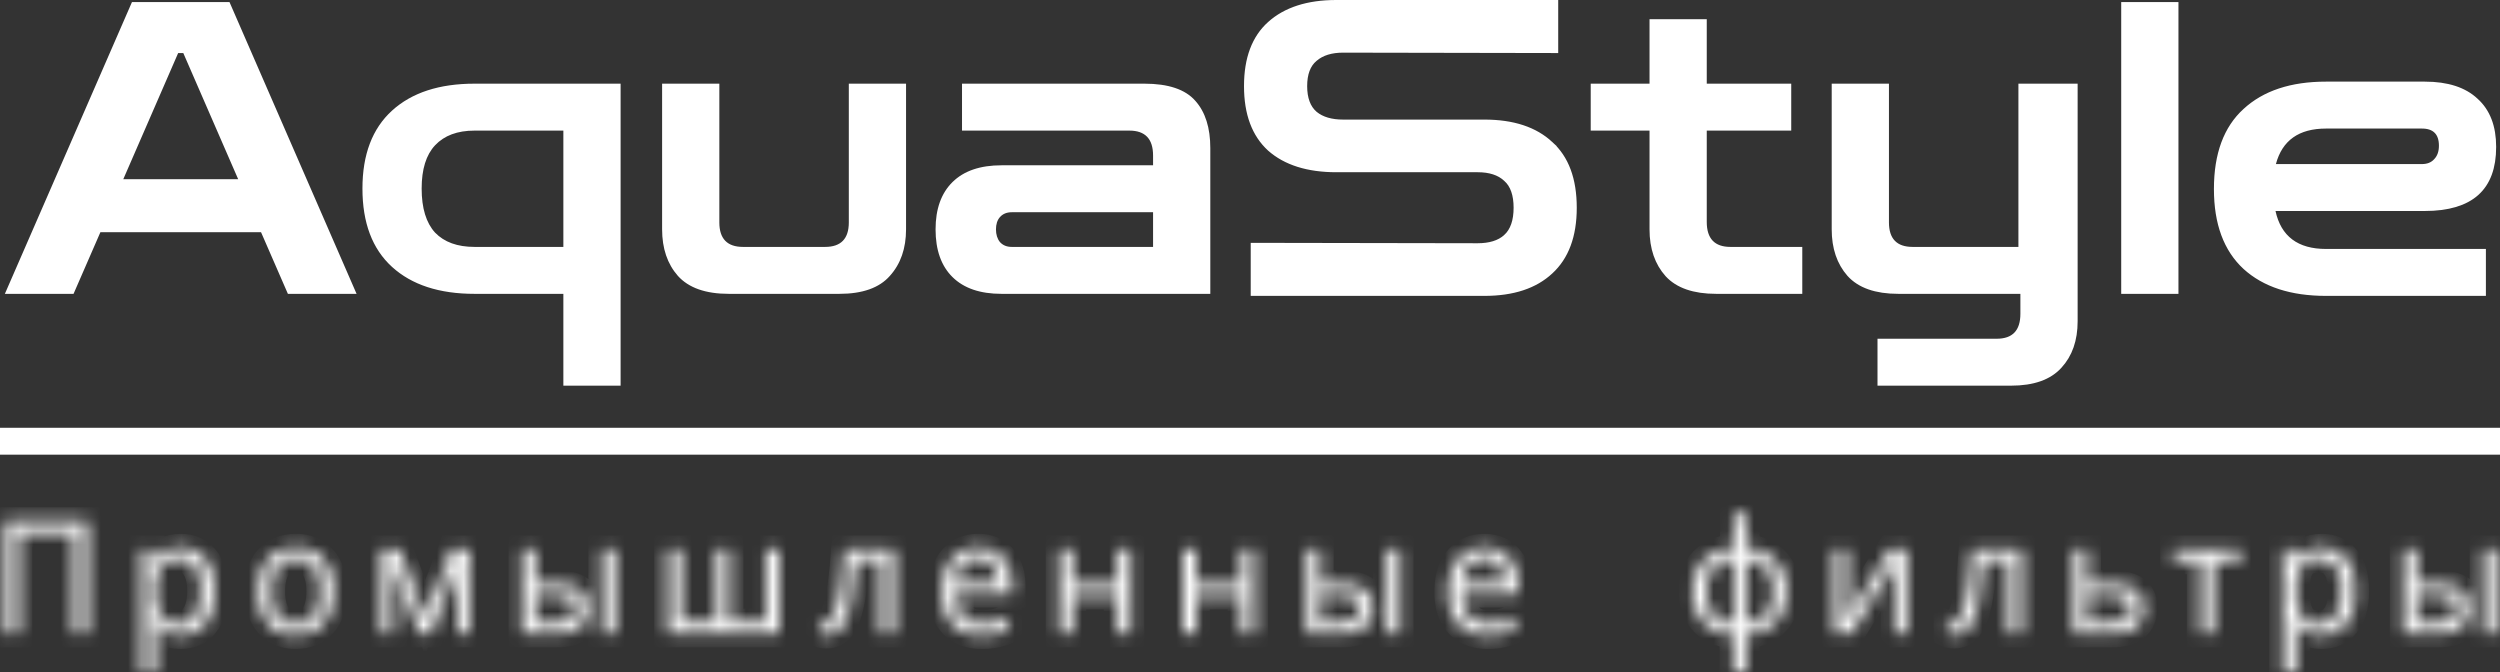 <svg width="186" height="50" viewBox="0 0 186 50" fill="none" xmlns="http://www.w3.org/2000/svg">
<rect x="0" y="0" width="186" height="50" fill="#333333" stroke="none"/>
<path d="M0 32.827H186" stroke="white" stroke-width="2"/>
<mask id="path-2-inside-1_515:870" fill="white">
<path d="M0.388 47.166V38.735H6.51V47.166H5.494V39.667H1.416V47.166H0.388ZM13.459 40.718C14.213 40.718 14.818 40.99 15.275 41.533C15.74 42.076 15.972 42.895 15.972 43.989C15.972 45.068 15.74 45.886 15.275 46.446C14.818 47.004 14.21 47.284 13.448 47.284C12.976 47.284 12.584 47.193 12.271 47.012C11.967 46.823 11.727 46.607 11.552 46.363H11.483C11.499 46.497 11.514 46.666 11.529 46.871C11.544 47.075 11.552 47.252 11.552 47.402V50H10.547V40.837H11.369L11.506 41.699H11.552C11.734 41.423 11.974 41.191 12.271 41.002C12.568 40.813 12.965 40.718 13.459 40.718ZM13.276 41.592C12.652 41.592 12.211 41.773 11.951 42.135C11.7 42.498 11.567 43.049 11.552 43.789V43.989C11.552 44.769 11.674 45.371 11.917 45.796C12.168 46.213 12.629 46.422 13.299 46.422C13.673 46.422 13.977 46.316 14.213 46.103C14.457 45.891 14.635 45.603 14.75 45.241C14.872 44.871 14.932 44.45 14.932 43.977C14.932 43.253 14.795 42.675 14.521 42.242C14.255 41.809 13.84 41.592 13.276 41.592ZM24.837 43.989C24.837 45.036 24.578 45.847 24.06 46.422C23.55 46.996 22.858 47.284 21.982 47.284C21.442 47.284 20.958 47.158 20.531 46.906C20.113 46.646 19.781 46.272 19.538 45.784C19.294 45.288 19.172 44.69 19.172 43.989C19.172 42.942 19.427 42.135 19.937 41.569C20.448 41.002 21.14 40.718 22.016 40.718C22.572 40.718 23.059 40.848 23.478 41.108C23.904 41.36 24.236 41.73 24.471 42.218C24.715 42.698 24.837 43.289 24.837 43.989ZM20.211 43.989C20.211 44.737 20.352 45.331 20.634 45.772C20.924 46.205 21.38 46.422 22.004 46.422C22.621 46.422 23.075 46.205 23.363 45.772C23.653 45.331 23.797 44.737 23.797 43.989C23.797 43.241 23.653 42.655 23.363 42.23C23.075 41.805 22.618 41.592 21.993 41.592C21.369 41.592 20.916 41.805 20.634 42.23C20.352 42.655 20.211 43.241 20.211 43.989ZM34.939 40.837V47.166H34.036V43.127C34.036 42.962 34.041 42.789 34.048 42.608C34.063 42.427 34.078 42.249 34.094 42.076H34.059L32.061 47.166H31.215L29.274 42.076H29.24C29.262 42.431 29.274 42.793 29.274 43.163V47.166H28.372V40.837H29.708L31.638 45.926L33.602 40.837H34.939ZM38.834 47.166V40.837H39.839V43.434H41.427C42.219 43.434 42.805 43.584 43.186 43.883C43.566 44.182 43.757 44.631 43.757 45.229C43.757 45.82 43.571 46.292 43.197 46.646C42.824 46.993 42.219 47.166 41.381 47.166H38.834ZM44.773 47.166V40.837H45.778V47.166H44.773ZM41.29 46.327C41.724 46.327 42.078 46.253 42.352 46.103C42.626 45.946 42.763 45.674 42.763 45.288C42.763 44.903 42.637 44.643 42.386 44.509C42.135 44.367 41.773 44.296 41.301 44.296H39.839V46.327H41.29ZM57.968 40.837V47.166H49.665V40.837H50.67V46.292H53.309V40.837H54.314V46.292H56.963V40.837H57.968ZM66.528 47.166H65.511V41.699H63.707C63.608 43.029 63.471 44.103 63.296 44.922C63.12 45.733 62.889 46.323 62.599 46.693C62.309 47.063 61.944 47.248 61.502 47.248C61.404 47.248 61.304 47.241 61.206 47.225C61.114 47.217 61.038 47.197 60.977 47.166V46.386C61.023 46.402 61.073 46.414 61.126 46.422C61.179 46.43 61.232 46.434 61.285 46.434C61.697 46.434 62.024 45.981 62.268 45.076C62.519 44.17 62.709 42.757 62.839 40.837H66.528V47.166ZM72.777 40.718C73.302 40.718 73.751 40.837 74.124 41.073C74.504 41.309 74.794 41.643 74.992 42.076C75.198 42.502 75.301 43.001 75.301 43.576V44.202H71.109C71.124 44.918 71.299 45.465 71.635 45.843C71.977 46.213 72.453 46.398 73.062 46.398C73.451 46.398 73.793 46.363 74.09 46.292C74.394 46.213 74.707 46.103 75.027 45.961V46.871C74.714 47.012 74.406 47.115 74.102 47.178C73.796 47.248 73.435 47.284 73.016 47.284C72.437 47.284 71.923 47.162 71.475 46.918C71.032 46.674 70.687 46.312 70.435 45.831C70.192 45.343 70.07 44.749 70.07 44.048C70.07 43.356 70.18 42.761 70.401 42.265C70.629 41.769 70.945 41.388 71.349 41.12C71.76 40.852 72.236 40.718 72.777 40.718ZM72.765 41.569C72.286 41.569 71.905 41.73 71.623 42.053C71.349 42.368 71.185 42.809 71.132 43.375H74.25C74.242 42.84 74.12 42.407 73.885 42.076C73.648 41.738 73.275 41.569 72.765 41.569ZM79.805 40.837V43.47H83.129V40.837H84.134V47.166H83.129V44.344H79.805V47.166H78.8V40.837H79.805ZM89.019 40.837V43.47H92.343V40.837H93.348V47.166H92.343V44.344H89.019V47.166H88.014V40.837H89.019ZM97.228 47.166V40.837H98.233V43.434H99.82C100.612 43.434 101.199 43.584 101.579 43.883C101.96 44.182 102.15 44.631 102.15 45.229C102.15 45.82 101.964 46.292 101.59 46.646C101.218 46.993 100.612 47.166 99.774 47.166H97.228ZM103.166 47.166V40.837H104.172V47.166H103.166ZM99.683 46.327C100.117 46.327 100.471 46.253 100.745 46.103C101.019 45.946 101.156 45.674 101.156 45.288C101.156 44.903 101.031 44.643 100.779 44.509C100.528 44.367 100.167 44.296 99.695 44.296H98.233V46.327H99.683ZM110.423 40.718C110.948 40.718 111.397 40.837 111.771 41.073C112.151 41.309 112.44 41.643 112.639 42.076C112.844 42.502 112.947 43.001 112.947 43.576V44.202H108.755C108.77 44.918 108.946 45.465 109.281 45.843C109.623 46.213 110.099 46.398 110.708 46.398C111.097 46.398 111.439 46.363 111.736 46.292C112.041 46.213 112.353 46.103 112.673 45.961V46.871C112.36 47.012 112.052 47.115 111.748 47.178C111.443 47.248 111.081 47.284 110.663 47.284C110.084 47.284 109.57 47.162 109.121 46.918C108.679 46.674 108.333 46.312 108.082 45.831C107.838 45.343 107.716 44.749 107.716 44.048C107.716 43.356 107.826 42.761 108.047 42.265C108.276 41.769 108.591 41.388 108.995 41.12C109.406 40.852 109.882 40.718 110.423 40.718ZM110.412 41.569C109.932 41.569 109.551 41.73 109.269 42.053C108.995 42.368 108.831 42.809 108.778 43.375H111.896C111.888 42.84 111.767 42.407 111.531 42.076C111.294 41.738 110.921 41.569 110.412 41.569ZM129.918 40.742C130.527 40.797 131.057 40.962 131.505 41.238C131.962 41.514 132.316 41.883 132.568 42.348C132.819 42.812 132.944 43.364 132.944 44.001C132.944 44.954 132.674 45.713 132.134 46.28C131.601 46.847 130.863 47.174 129.918 47.26V50H128.936V47.26C128.334 47.205 127.805 47.044 127.348 46.776C126.891 46.501 126.537 46.131 126.286 45.666C126.035 45.194 125.909 44.639 125.909 44.001C125.909 43.041 126.176 42.277 126.709 41.71C127.249 41.144 128.003 40.821 128.97 40.742V38.191H129.918V40.742ZM128.97 41.604C128.27 41.675 127.759 41.915 127.439 42.324C127.12 42.726 126.96 43.285 126.96 44.001C126.96 44.718 127.12 45.28 127.439 45.69C127.767 46.099 128.277 46.339 128.97 46.41V41.604ZM129.918 46.41C130.603 46.331 131.106 46.087 131.425 45.678C131.745 45.269 131.905 44.71 131.905 44.001C131.905 43.293 131.742 42.738 131.414 42.336C131.094 41.935 130.596 41.694 129.918 41.616V46.41ZM137.429 44.698C137.429 44.792 137.425 44.934 137.417 45.123C137.41 45.312 137.399 45.501 137.383 45.69C137.376 45.879 137.368 46.028 137.36 46.138L140.638 40.837H141.872V47.166H140.935V43.434C140.935 43.308 140.935 43.143 140.935 42.938C140.942 42.734 140.951 42.533 140.958 42.336C140.965 42.131 140.973 41.978 140.981 41.876L137.726 47.166H136.481V40.837H137.429V44.698ZM150.421 47.166H149.405V41.699H147.6C147.501 43.029 147.364 44.103 147.189 44.922C147.014 45.733 146.782 46.323 146.492 46.693C146.203 47.063 145.837 47.248 145.396 47.248C145.297 47.248 145.198 47.241 145.099 47.225C145.008 47.217 144.932 47.197 144.87 47.166V46.386C144.916 46.402 144.966 46.414 145.019 46.422C145.072 46.43 145.126 46.434 145.179 46.434C145.59 46.434 145.917 45.981 146.161 45.076C146.412 44.17 146.602 42.757 146.732 40.837H150.421V47.166ZM157.127 43.434C158.718 43.434 159.514 44.033 159.514 45.229C159.514 45.82 159.32 46.292 158.931 46.646C158.543 46.993 157.926 47.166 157.081 47.166H154.306V40.837H155.311V43.434H157.127ZM158.509 45.288C158.509 44.903 158.375 44.643 158.109 44.509C157.85 44.367 157.484 44.296 157.013 44.296H155.311V46.327H157.036C157.461 46.327 157.812 46.249 158.086 46.091C158.368 45.934 158.509 45.666 158.509 45.288ZM166.685 41.71H164.687V47.166H163.693V41.71H161.717V40.837H166.685V41.71ZM172.745 40.718C173.499 40.718 174.104 40.99 174.561 41.533C175.026 42.076 175.258 42.895 175.258 43.989C175.258 45.068 175.026 45.886 174.561 46.446C174.104 47.004 173.496 47.284 172.734 47.284C172.262 47.284 171.87 47.193 171.557 47.012C171.253 46.823 171.013 46.607 170.838 46.363H170.769C170.785 46.497 170.8 46.666 170.815 46.871C170.83 47.075 170.838 47.252 170.838 47.402V50H169.833V40.837H170.655L170.792 41.699H170.838C171.021 41.423 171.26 41.191 171.557 41.002C171.854 40.813 172.251 40.718 172.745 40.718ZM172.562 41.592C171.938 41.592 171.497 41.773 171.238 42.135C170.986 42.498 170.853 43.049 170.838 43.789V43.989C170.838 44.769 170.96 45.371 171.203 45.796C171.455 46.213 171.916 46.422 172.585 46.422C172.959 46.422 173.263 46.316 173.499 46.103C173.743 45.891 173.922 45.603 174.036 45.241C174.158 44.871 174.218 44.45 174.218 43.977C174.218 43.253 174.081 42.675 173.807 42.242C173.541 41.809 173.126 41.592 172.562 41.592ZM178.802 47.166V40.837H179.807V43.434H181.394C182.185 43.434 182.772 43.584 183.153 43.883C183.533 44.182 183.724 44.631 183.724 45.229C183.724 45.82 183.537 46.292 183.164 46.646C182.791 46.993 182.185 47.166 181.348 47.166H178.802ZM184.741 47.166V40.837H185.746V47.166H184.741ZM181.257 46.327C181.691 46.327 182.045 46.253 182.319 46.103C182.593 45.946 182.73 45.674 182.73 45.288C182.73 44.903 182.605 44.643 182.354 44.509C182.102 44.367 181.74 44.296 181.269 44.296H179.807V46.327H181.257Z"/>
</mask>
<path d="M0.388 47.166V38.735H6.51V47.166H5.494V39.667H1.416V47.166H0.388ZM13.459 40.718C14.213 40.718 14.818 40.99 15.275 41.533C15.74 42.076 15.972 42.895 15.972 43.989C15.972 45.068 15.74 45.886 15.275 46.446C14.818 47.004 14.21 47.284 13.448 47.284C12.976 47.284 12.584 47.193 12.271 47.012C11.967 46.823 11.727 46.607 11.552 46.363H11.483C11.499 46.497 11.514 46.666 11.529 46.871C11.544 47.075 11.552 47.252 11.552 47.402V50H10.547V40.837H11.369L11.506 41.699H11.552C11.734 41.423 11.974 41.191 12.271 41.002C12.568 40.813 12.965 40.718 13.459 40.718ZM13.276 41.592C12.652 41.592 12.211 41.773 11.951 42.135C11.7 42.498 11.567 43.049 11.552 43.789V43.989C11.552 44.769 11.674 45.371 11.917 45.796C12.168 46.213 12.629 46.422 13.299 46.422C13.673 46.422 13.977 46.316 14.213 46.103C14.457 45.891 14.635 45.603 14.75 45.241C14.872 44.871 14.932 44.45 14.932 43.977C14.932 43.253 14.795 42.675 14.521 42.242C14.255 41.809 13.84 41.592 13.276 41.592ZM24.837 43.989C24.837 45.036 24.578 45.847 24.06 46.422C23.55 46.996 22.858 47.284 21.982 47.284C21.442 47.284 20.958 47.158 20.531 46.906C20.113 46.646 19.781 46.272 19.538 45.784C19.294 45.288 19.172 44.69 19.172 43.989C19.172 42.942 19.427 42.135 19.937 41.569C20.448 41.002 21.14 40.718 22.016 40.718C22.572 40.718 23.059 40.848 23.478 41.108C23.904 41.36 24.236 41.73 24.471 42.218C24.715 42.698 24.837 43.289 24.837 43.989ZM20.211 43.989C20.211 44.737 20.352 45.331 20.634 45.772C20.924 46.205 21.38 46.422 22.004 46.422C22.621 46.422 23.075 46.205 23.363 45.772C23.653 45.331 23.797 44.737 23.797 43.989C23.797 43.241 23.653 42.655 23.363 42.23C23.075 41.805 22.618 41.592 21.993 41.592C21.369 41.592 20.916 41.805 20.634 42.23C20.352 42.655 20.211 43.241 20.211 43.989ZM34.939 40.837V47.166H34.036V43.127C34.036 42.962 34.041 42.789 34.048 42.608C34.063 42.427 34.078 42.249 34.094 42.076H34.059L32.061 47.166H31.215L29.274 42.076H29.24C29.262 42.431 29.274 42.793 29.274 43.163V47.166H28.372V40.837H29.708L31.638 45.926L33.602 40.837H34.939ZM38.834 47.166V40.837H39.839V43.434H41.427C42.219 43.434 42.805 43.584 43.186 43.883C43.566 44.182 43.757 44.631 43.757 45.229C43.757 45.82 43.571 46.292 43.197 46.646C42.824 46.993 42.219 47.166 41.381 47.166H38.834ZM44.773 47.166V40.837H45.778V47.166H44.773ZM41.29 46.327C41.724 46.327 42.078 46.253 42.352 46.103C42.626 45.946 42.763 45.674 42.763 45.288C42.763 44.903 42.637 44.643 42.386 44.509C42.135 44.367 41.773 44.296 41.301 44.296H39.839V46.327H41.29ZM57.968 40.837V47.166H49.665V40.837H50.67V46.292H53.309V40.837H54.314V46.292H56.963V40.837H57.968ZM66.528 47.166H65.511V41.699H63.707C63.608 43.029 63.471 44.103 63.296 44.922C63.12 45.733 62.889 46.323 62.599 46.693C62.309 47.063 61.944 47.248 61.502 47.248C61.404 47.248 61.304 47.241 61.206 47.225C61.114 47.217 61.038 47.197 60.977 47.166V46.386C61.023 46.402 61.073 46.414 61.126 46.422C61.179 46.43 61.232 46.434 61.285 46.434C61.697 46.434 62.024 45.981 62.268 45.076C62.519 44.17 62.709 42.757 62.839 40.837H66.528V47.166ZM72.777 40.718C73.302 40.718 73.751 40.837 74.124 41.073C74.504 41.309 74.794 41.643 74.992 42.076C75.198 42.502 75.301 43.001 75.301 43.576V44.202H71.109C71.124 44.918 71.299 45.465 71.635 45.843C71.977 46.213 72.453 46.398 73.062 46.398C73.451 46.398 73.793 46.363 74.09 46.292C74.394 46.213 74.707 46.103 75.027 45.961V46.871C74.714 47.012 74.406 47.115 74.102 47.178C73.796 47.248 73.435 47.284 73.016 47.284C72.437 47.284 71.923 47.162 71.475 46.918C71.032 46.674 70.687 46.312 70.435 45.831C70.192 45.343 70.07 44.749 70.07 44.048C70.07 43.356 70.18 42.761 70.401 42.265C70.629 41.769 70.945 41.388 71.349 41.12C71.76 40.852 72.236 40.718 72.777 40.718ZM72.765 41.569C72.286 41.569 71.905 41.73 71.623 42.053C71.349 42.368 71.185 42.809 71.132 43.375H74.25C74.242 42.84 74.12 42.407 73.885 42.076C73.648 41.738 73.275 41.569 72.765 41.569ZM79.805 40.837V43.47H83.129V40.837H84.134V47.166H83.129V44.344H79.805V47.166H78.8V40.837H79.805ZM89.019 40.837V43.47H92.343V40.837H93.348V47.166H92.343V44.344H89.019V47.166H88.014V40.837H89.019ZM97.228 47.166V40.837H98.233V43.434H99.82C100.612 43.434 101.199 43.584 101.579 43.883C101.96 44.182 102.15 44.631 102.15 45.229C102.15 45.82 101.964 46.292 101.59 46.646C101.218 46.993 100.612 47.166 99.774 47.166H97.228ZM103.166 47.166V40.837H104.172V47.166H103.166ZM99.683 46.327C100.117 46.327 100.471 46.253 100.745 46.103C101.019 45.946 101.156 45.674 101.156 45.288C101.156 44.903 101.031 44.643 100.779 44.509C100.528 44.367 100.167 44.296 99.695 44.296H98.233V46.327H99.683ZM110.423 40.718C110.948 40.718 111.397 40.837 111.771 41.073C112.151 41.309 112.44 41.643 112.639 42.076C112.844 42.502 112.947 43.001 112.947 43.576V44.202H108.755C108.77 44.918 108.946 45.465 109.281 45.843C109.623 46.213 110.099 46.398 110.708 46.398C111.097 46.398 111.439 46.363 111.736 46.292C112.041 46.213 112.353 46.103 112.673 45.961V46.871C112.36 47.012 112.052 47.115 111.748 47.178C111.443 47.248 111.081 47.284 110.663 47.284C110.084 47.284 109.57 47.162 109.121 46.918C108.679 46.674 108.333 46.312 108.082 45.831C107.838 45.343 107.716 44.749 107.716 44.048C107.716 43.356 107.826 42.761 108.047 42.265C108.276 41.769 108.591 41.388 108.995 41.12C109.406 40.852 109.882 40.718 110.423 40.718ZM110.412 41.569C109.932 41.569 109.551 41.73 109.269 42.053C108.995 42.368 108.831 42.809 108.778 43.375H111.896C111.888 42.84 111.767 42.407 111.531 42.076C111.294 41.738 110.921 41.569 110.412 41.569ZM129.918 40.742C130.527 40.797 131.057 40.962 131.505 41.238C131.962 41.514 132.316 41.883 132.568 42.348C132.819 42.812 132.944 43.364 132.944 44.001C132.944 44.954 132.674 45.713 132.134 46.28C131.601 46.847 130.863 47.174 129.918 47.26V50H128.936V47.26C128.334 47.205 127.805 47.044 127.348 46.776C126.891 46.501 126.537 46.131 126.286 45.666C126.035 45.194 125.909 44.639 125.909 44.001C125.909 43.041 126.176 42.277 126.709 41.71C127.249 41.144 128.003 40.821 128.97 40.742V38.191H129.918V40.742ZM128.97 41.604C128.27 41.675 127.759 41.915 127.439 42.324C127.12 42.726 126.96 43.285 126.96 44.001C126.96 44.718 127.12 45.28 127.439 45.69C127.767 46.099 128.277 46.339 128.97 46.41V41.604ZM129.918 46.41C130.603 46.331 131.106 46.087 131.425 45.678C131.745 45.269 131.905 44.71 131.905 44.001C131.905 43.293 131.742 42.738 131.414 42.336C131.094 41.935 130.596 41.694 129.918 41.616V46.41ZM137.429 44.698C137.429 44.792 137.425 44.934 137.417 45.123C137.41 45.312 137.399 45.501 137.383 45.69C137.376 45.879 137.368 46.028 137.36 46.138L140.638 40.837H141.872V47.166H140.935V43.434C140.935 43.308 140.935 43.143 140.935 42.938C140.942 42.734 140.951 42.533 140.958 42.336C140.965 42.131 140.973 41.978 140.981 41.876L137.726 47.166H136.481V40.837H137.429V44.698ZM150.421 47.166H149.405V41.699H147.6C147.501 43.029 147.364 44.103 147.189 44.922C147.014 45.733 146.782 46.323 146.492 46.693C146.203 47.063 145.837 47.248 145.396 47.248C145.297 47.248 145.198 47.241 145.099 47.225C145.008 47.217 144.932 47.197 144.87 47.166V46.386C144.916 46.402 144.966 46.414 145.019 46.422C145.072 46.43 145.126 46.434 145.179 46.434C145.59 46.434 145.917 45.981 146.161 45.076C146.412 44.17 146.602 42.757 146.732 40.837H150.421V47.166ZM157.127 43.434C158.718 43.434 159.514 44.033 159.514 45.229C159.514 45.82 159.32 46.292 158.931 46.646C158.543 46.993 157.926 47.166 157.081 47.166H154.306V40.837H155.311V43.434H157.127ZM158.509 45.288C158.509 44.903 158.375 44.643 158.109 44.509C157.85 44.367 157.484 44.296 157.013 44.296H155.311V46.327H157.036C157.461 46.327 157.812 46.249 158.086 46.091C158.368 45.934 158.509 45.666 158.509 45.288ZM166.685 41.71H164.687V47.166H163.693V41.71H161.717V40.837H166.685V41.71ZM172.745 40.718C173.499 40.718 174.104 40.99 174.561 41.533C175.026 42.076 175.258 42.895 175.258 43.989C175.258 45.068 175.026 45.886 174.561 46.446C174.104 47.004 173.496 47.284 172.734 47.284C172.262 47.284 171.87 47.193 171.557 47.012C171.253 46.823 171.013 46.607 170.838 46.363H170.769C170.785 46.497 170.8 46.666 170.815 46.871C170.83 47.075 170.838 47.252 170.838 47.402V50H169.833V40.837H170.655L170.792 41.699H170.838C171.021 41.423 171.26 41.191 171.557 41.002C171.854 40.813 172.251 40.718 172.745 40.718ZM172.562 41.592C171.938 41.592 171.497 41.773 171.238 42.135C170.986 42.498 170.853 43.049 170.838 43.789V43.989C170.838 44.769 170.96 45.371 171.203 45.796C171.455 46.213 171.916 46.422 172.585 46.422C172.959 46.422 173.263 46.316 173.499 46.103C173.743 45.891 173.922 45.603 174.036 45.241C174.158 44.871 174.218 44.45 174.218 43.977C174.218 43.253 174.081 42.675 173.807 42.242C173.541 41.809 173.126 41.592 172.562 41.592ZM178.802 47.166V40.837H179.807V43.434H181.394C182.185 43.434 182.772 43.584 183.153 43.883C183.533 44.182 183.724 44.631 183.724 45.229C183.724 45.82 183.537 46.292 183.164 46.646C182.791 46.993 182.185 47.166 181.348 47.166H178.802ZM184.741 47.166V40.837H185.746V47.166H184.741ZM181.257 46.327C181.691 46.327 182.045 46.253 182.319 46.103C182.593 45.946 182.73 45.674 182.73 45.288C182.73 44.903 182.605 44.643 182.354 44.509C182.102 44.367 181.74 44.296 181.269 44.296H179.807V46.327H181.257Z" fill="white" stroke="white" stroke-width="2" mask="url(#path-2-inside-1_515:870)"/>
<path d="M110.439 21.514H93.553V18.568L109.939 18.597H109.94C110.873 18.597 111.667 18.378 112.242 17.862L112.243 17.861C112.859 17.303 113.112 16.461 113.112 15.456C113.112 14.457 112.862 13.62 112.243 13.08C111.669 12.544 110.874 12.314 109.94 12.314H99.426C97.335 12.314 95.775 11.799 94.68 10.833C93.62 9.861 93.054 8.414 93.054 6.407C93.054 4.397 93.621 2.962 94.679 2.012L94.68 2.011C95.775 1.025 97.335 0.5 99.426 0.5H115.431V3.446L99.926 3.417H99.925C99.009 3.417 98.224 3.637 97.636 4.141C97.01 4.657 96.753 5.457 96.753 6.407C96.753 7.362 97.012 8.165 97.631 8.699L97.631 8.699L97.641 8.707C98.229 9.188 99.012 9.397 99.925 9.397H110.439C112.529 9.397 114.075 9.931 115.15 10.932L115.149 10.933L115.156 10.938C116.233 11.908 116.811 13.383 116.811 15.456C116.811 17.506 116.234 18.983 115.152 19.976L115.152 19.976L115.15 19.978C114.075 20.98 112.529 21.514 110.439 21.514ZM122.725 9.217H118.849V6.725H122.725H123.225V6.225V1.927H126.483V6.225V6.725H126.983H132.768V9.217H126.983H126.483V9.717V16.518C126.483 17.207 126.647 17.816 127.062 18.252C127.481 18.693 128.074 18.87 128.745 18.87H133.59V21.362H127.688C126.064 21.362 124.971 20.948 124.298 20.22C123.596 19.439 123.225 18.403 123.225 17.065V9.717V9.217H122.725ZM136.779 17.065V6.725H140.038V16.549C140.038 17.229 140.202 17.832 140.619 18.263C141.039 18.697 141.631 18.87 142.3 18.87H150.17H150.67V18.37V6.725H154.076V23.897C154.076 25.237 153.704 26.26 153.004 27.019L153.004 27.019L153 27.024C152.327 27.771 151.235 28.194 149.612 28.194H140.186V25.702H148.555C149.226 25.702 149.82 25.525 150.239 25.084C150.654 24.648 150.817 24.039 150.817 23.35V21.862V21.362H150.317H141.242C139.6 21.362 138.5 20.939 137.827 20.194C137.141 19.412 136.779 18.384 136.779 17.065ZM167.255 8.477L167.258 8.475C168.608 7.228 170.518 6.573 173.057 6.573H180.399C182.044 6.573 183.214 6.979 183.991 7.712L183.991 7.712L183.999 7.719C184.788 8.431 185.214 9.475 185.214 10.931C185.214 12.428 184.8 13.464 184.052 14.134C183.293 14.814 182.106 15.198 180.399 15.198H169.297H168.676L168.809 15.805C169.034 16.835 169.502 17.658 170.245 18.216C170.983 18.771 171.937 19.022 173.057 19.022H184.451V21.514H173.057C170.518 21.514 168.606 20.869 167.257 19.642C165.92 18.407 165.216 16.575 165.216 14.059C165.216 11.52 165.922 9.69 167.255 8.477ZM168.844 12.078L168.676 12.707H169.327H180.193C180.692 12.707 181.141 12.548 181.47 12.182C181.812 11.824 181.956 11.356 181.956 10.84C181.956 10.339 181.832 9.871 181.496 9.532C181.158 9.191 180.692 9.065 180.193 9.065H173.057C171.978 9.065 171.052 9.3 170.323 9.817C169.588 10.338 169.103 11.107 168.844 12.078ZM158.318 21.362V0.652H161.577V21.362H158.318Z" fill="white" stroke="white"/>
<path d="M0.362 21.862L9.819 0.152H17.073L26.529 21.862H21.419L19.422 17.277H7.469L5.472 21.862H0.362ZM9.173 13.33H17.719L13.637 3.947H13.255L9.173 13.33ZM46.173 28.694V6.225H35.306C32.683 6.225 30.637 6.893 29.168 8.229C27.7 9.565 26.966 11.498 26.966 14.028C26.966 16.579 27.7 18.522 29.168 19.858C30.637 21.194 32.683 21.862 35.306 21.862H41.914V28.694H46.173ZM35.306 9.717H41.914V18.37H35.306C34.034 18.37 33.055 18.016 32.37 17.308C31.704 16.579 31.371 15.486 31.371 14.028C31.371 12.591 31.704 11.518 32.37 10.81C33.055 10.081 34.034 9.717 35.306 9.717ZM54.224 21.862C52.501 21.862 51.238 21.417 50.435 20.526C49.652 19.636 49.261 18.482 49.261 17.065V6.225H53.519V16.549C53.519 17.763 54.106 18.37 55.281 18.37H61.39C62.564 18.37 63.152 17.763 63.152 16.549V6.225H67.41V17.065C67.41 18.482 67.009 19.636 66.206 20.526C65.423 21.417 64.17 21.862 62.447 21.862H54.224ZM74.511 21.862C72.925 21.862 71.711 21.447 70.869 20.617C70.027 19.788 69.606 18.603 69.606 17.065C69.606 15.547 70.027 14.373 70.869 13.543C71.711 12.713 72.925 12.298 74.511 12.298H85.788V11.569C85.788 10.334 85.201 9.717 84.026 9.717H71.574V6.225H85.142C86.924 6.225 88.187 6.65 88.931 7.5C89.675 8.33 90.047 9.504 90.047 11.022V21.862H74.511ZM75.274 18.37H85.788V15.79H75.274C74.902 15.79 74.609 15.911 74.393 16.154C74.198 16.377 74.1 16.68 74.1 17.065C74.1 17.449 74.198 17.763 74.393 18.006C74.609 18.249 74.902 18.37 75.274 18.37Z" fill="white"/>
</svg>
